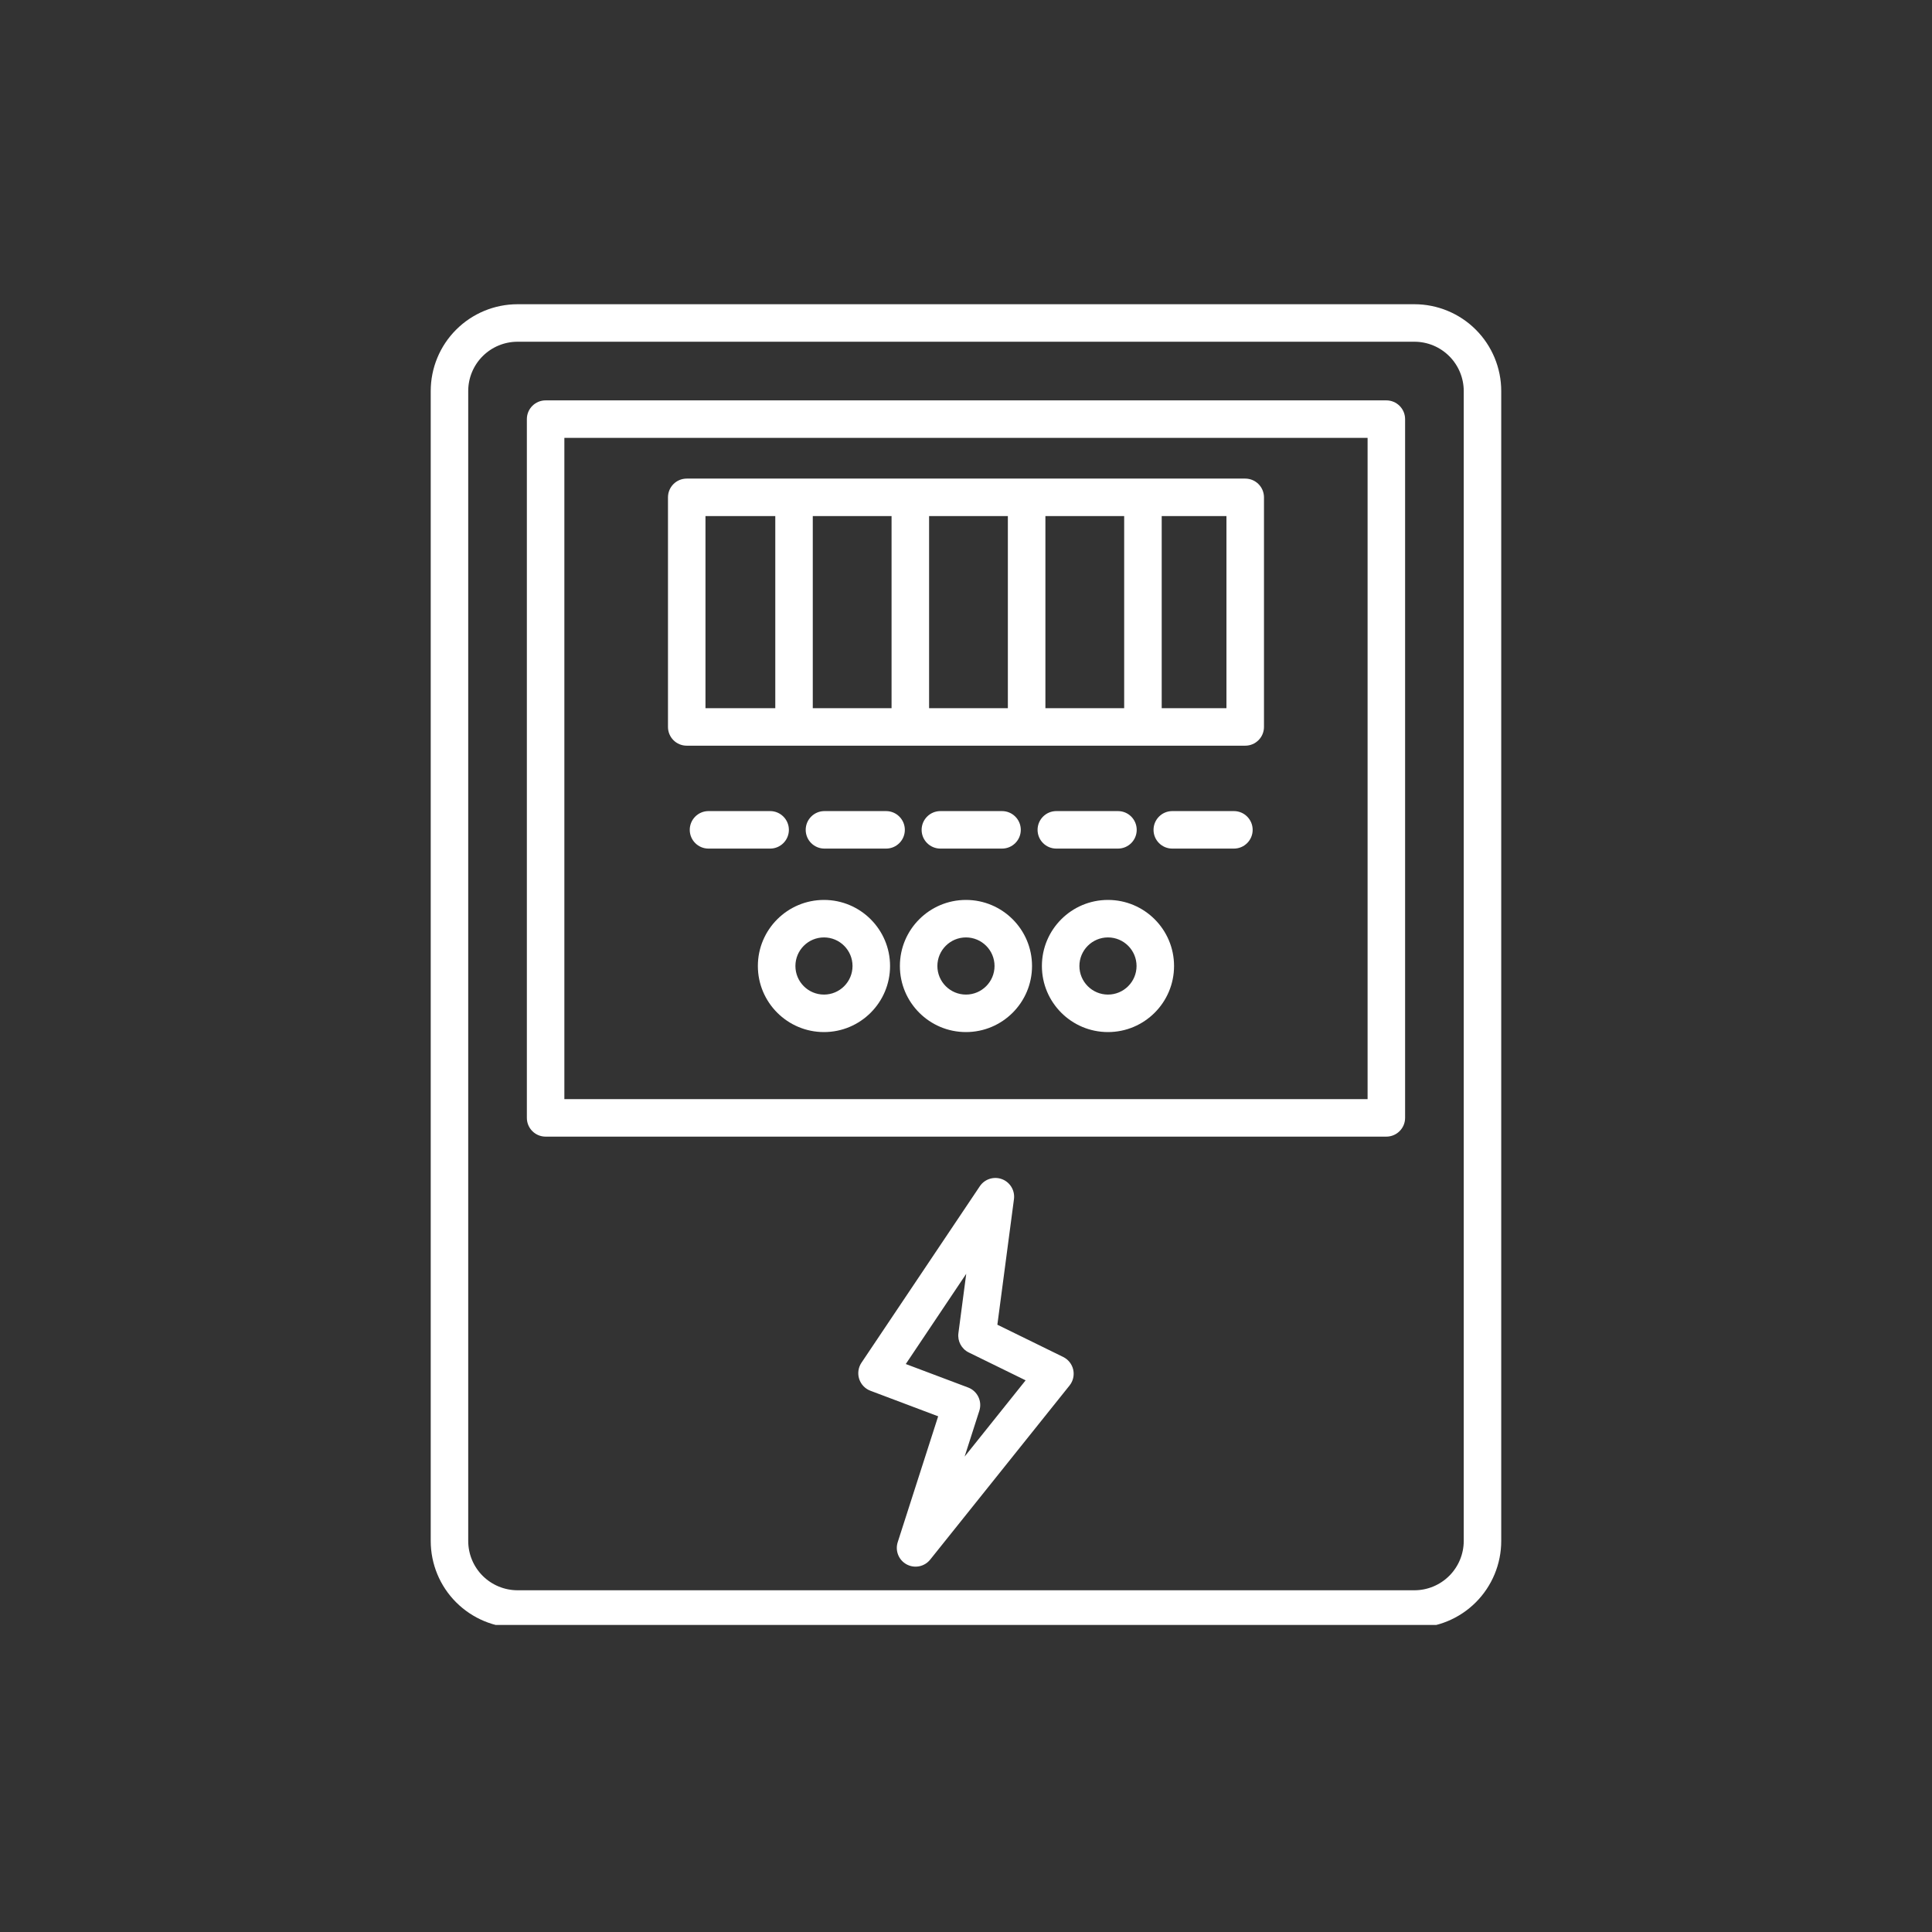 <svg xmlns="http://www.w3.org/2000/svg" xmlns:xlink="http://www.w3.org/1999/xlink" width="256" zoomAndPan="magnify" viewBox="0 0 192 192" height="256" preserveAspectRatio="xMidYMid meet" version="1.0"><rect x="0" y="0" width="192" height="192" fill="#333333" stroke="none"/><defs><clipPath id="f8e28e1daf"><path d="M 42.73 30.234 L 149.23 30.234 L 149.23 161.484 L 42.73 161.484 Z M 42.73 30.234 " clip-rule="nonzero"/></clipPath></defs><g clip-path="url(#f8e28e1daf)"><path fill="#ffffff" d="M 140.562 30.234 C 142.852 30.234 145.047 31.145 146.664 32.762 C 148.281 34.379 149.191 36.574 149.191 38.863 L 149.191 153.137 C 149.191 155.426 148.281 157.621 146.664 159.238 C 145.047 160.855 142.852 161.766 140.562 161.766 L 51.434 161.766 C 49.145 161.766 46.949 160.855 45.332 159.238 C 43.711 157.621 42.805 155.426 42.805 153.137 L 42.805 38.863 C 42.805 36.574 43.711 34.379 45.332 32.762 C 46.949 31.145 49.145 30.234 51.434 30.234 Z M 140.562 33.961 L 51.434 33.961 C 50.133 33.961 48.887 34.477 47.965 35.398 C 47.047 36.316 46.531 37.562 46.531 38.863 L 46.531 153.137 C 46.531 154.438 47.047 155.684 47.965 156.602 C 48.887 157.52 50.133 158.039 51.434 158.039 L 140.562 158.039 C 141.863 158.039 143.109 157.52 144.027 156.602 C 144.945 155.684 145.465 154.438 145.465 153.137 L 145.465 38.863 C 145.465 37.562 144.945 36.316 144.027 35.398 C 143.109 34.477 141.863 33.961 140.562 33.961 Z M 100.766 119.172 L 99.117 131.648 L 105.656 134.852 C 106.164 135.102 106.531 135.566 106.656 136.117 C 106.777 136.672 106.645 137.25 106.289 137.691 L 92.441 154.992 C 91.879 155.695 90.898 155.895 90.105 155.469 C 89.312 155.043 88.938 154.113 89.215 153.258 L 93.234 140.75 L 86.5 138.211 C 85.969 138.012 85.559 137.578 85.383 137.035 C 85.211 136.496 85.293 135.902 85.609 135.43 L 97.371 117.891 C 97.852 117.172 98.766 116.879 99.578 117.184 C 100.387 117.492 100.879 118.312 100.766 119.172 Z M 96.023 126.59 L 90.016 135.555 L 96.207 137.887 C 97.137 138.238 97.629 139.254 97.324 140.203 L 95.863 144.754 C 95.863 144.754 101.926 137.176 101.926 137.176 L 96.273 134.406 C 95.555 134.055 95.141 133.281 95.246 132.488 Z M 54.223 39.789 L 137.773 39.789 C 138.801 39.789 139.637 40.625 139.637 41.652 L 139.637 111.094 C 139.637 112.121 138.801 112.957 137.773 112.957 L 54.223 112.957 C 53.191 112.957 52.359 112.121 52.359 111.094 L 52.359 41.652 C 52.359 40.625 53.191 39.789 54.223 39.789 Z M 56.086 43.516 C 56.086 43.516 56.086 98.348 56.086 109.23 C 56.086 109.23 135.91 109.23 135.91 109.23 C 135.91 99.371 135.91 53.375 135.91 43.516 Z M 110.109 89.434 C 113.734 89.434 116.676 92.375 116.676 96 C 116.676 99.625 113.734 102.566 110.109 102.566 C 106.484 102.566 103.543 99.625 103.543 96 C 103.543 92.375 106.484 89.434 110.109 89.434 Z M 110.109 93.16 C 108.543 93.16 107.27 94.434 107.27 96 C 107.27 97.566 108.543 98.84 110.109 98.84 C 111.676 98.84 112.949 97.566 112.949 96 C 112.949 94.434 111.676 93.16 110.109 93.16 Z M 95.996 89.434 C 99.621 89.434 102.562 92.375 102.562 96 C 102.562 99.625 99.621 102.566 95.996 102.566 C 92.371 102.566 89.43 99.625 89.43 96 C 89.43 92.375 92.371 89.434 95.996 89.434 Z M 95.996 93.16 C 94.43 93.16 93.156 94.434 93.156 96 C 93.156 97.566 94.43 98.84 95.996 98.84 C 97.562 98.84 98.836 97.566 98.836 96 C 98.836 94.434 97.562 93.16 95.996 93.16 Z M 70.41 84.332 C 69.383 84.332 68.547 83.5 68.547 82.469 C 68.547 81.441 69.383 80.605 70.41 80.605 L 76.535 80.605 C 77.562 80.605 78.398 81.441 78.398 82.469 C 78.398 83.5 77.562 84.332 76.535 84.332 Z M 104.977 84.332 C 103.949 84.332 103.113 83.5 103.113 82.469 C 103.113 81.441 103.949 80.605 104.977 80.605 L 111.102 80.605 C 112.133 80.605 112.965 81.441 112.965 82.469 C 112.965 83.5 112.133 84.332 111.102 84.332 Z M 116.5 84.332 C 115.473 84.332 114.637 83.5 114.637 82.469 C 114.637 81.441 115.473 80.605 116.5 80.605 L 122.625 80.605 C 123.652 80.605 124.488 81.441 124.488 82.469 C 124.488 83.5 123.652 84.332 122.625 84.332 Z M 81.934 84.332 C 80.906 84.332 80.07 83.5 80.07 82.469 C 80.07 81.441 80.906 80.605 81.934 80.605 L 88.059 80.605 C 89.086 80.605 89.922 81.441 89.922 82.469 C 89.922 83.5 89.086 84.332 88.059 84.332 Z M 93.457 84.332 C 92.426 84.332 91.59 83.5 91.59 82.469 C 91.59 81.441 92.426 80.605 93.457 80.605 L 99.578 80.605 C 100.609 80.605 101.445 81.441 101.445 82.469 C 101.445 83.5 100.609 84.332 99.578 84.332 Z M 81.887 89.434 C 85.508 89.434 88.453 92.375 88.453 96 C 88.453 99.625 85.508 102.566 81.887 102.566 C 78.262 102.566 75.316 99.625 75.316 96 C 75.316 92.375 78.262 89.434 81.887 89.434 Z M 81.887 93.16 C 80.316 93.16 79.047 94.434 79.047 96 C 79.047 97.566 80.316 98.84 81.887 98.84 C 83.453 98.84 84.723 97.566 84.723 96 C 84.723 94.434 83.453 93.16 81.887 93.16 Z M 123.75 74.105 L 68.246 74.105 C 67.215 74.105 66.383 73.273 66.383 72.242 L 66.383 49.426 C 66.383 48.395 67.215 47.562 68.246 47.562 L 123.75 47.562 C 124.777 47.562 125.613 48.395 125.613 49.426 L 125.613 72.242 C 125.613 73.273 124.777 74.105 123.75 74.105 Z M 77.047 51.289 C 72.84 51.289 70.109 51.289 70.109 51.289 C 70.109 51.289 70.109 70.379 70.109 70.379 C 70.109 70.379 72.84 70.379 77.047 70.379 Z M 88.602 51.289 C 85.82 51.289 83.164 51.289 80.773 51.289 L 80.773 70.379 C 83.164 70.379 85.82 70.379 88.602 70.379 Z M 100.16 51.289 C 97.574 51.289 94.926 51.289 92.332 51.289 L 92.332 70.379 C 94.926 70.379 97.574 70.379 100.16 70.379 Z M 111.719 51.289 C 109.344 51.289 106.684 51.289 103.891 51.289 L 103.891 70.379 C 106.684 70.379 109.344 70.379 111.719 70.379 Z M 115.449 70.379 C 119.371 70.379 121.883 70.379 121.883 70.379 L 121.883 51.289 C 121.883 51.289 119.371 51.289 115.449 51.289 Z M 115.449 70.379 " fill-opacity="1" fill-rule="evenodd"/></g></svg>